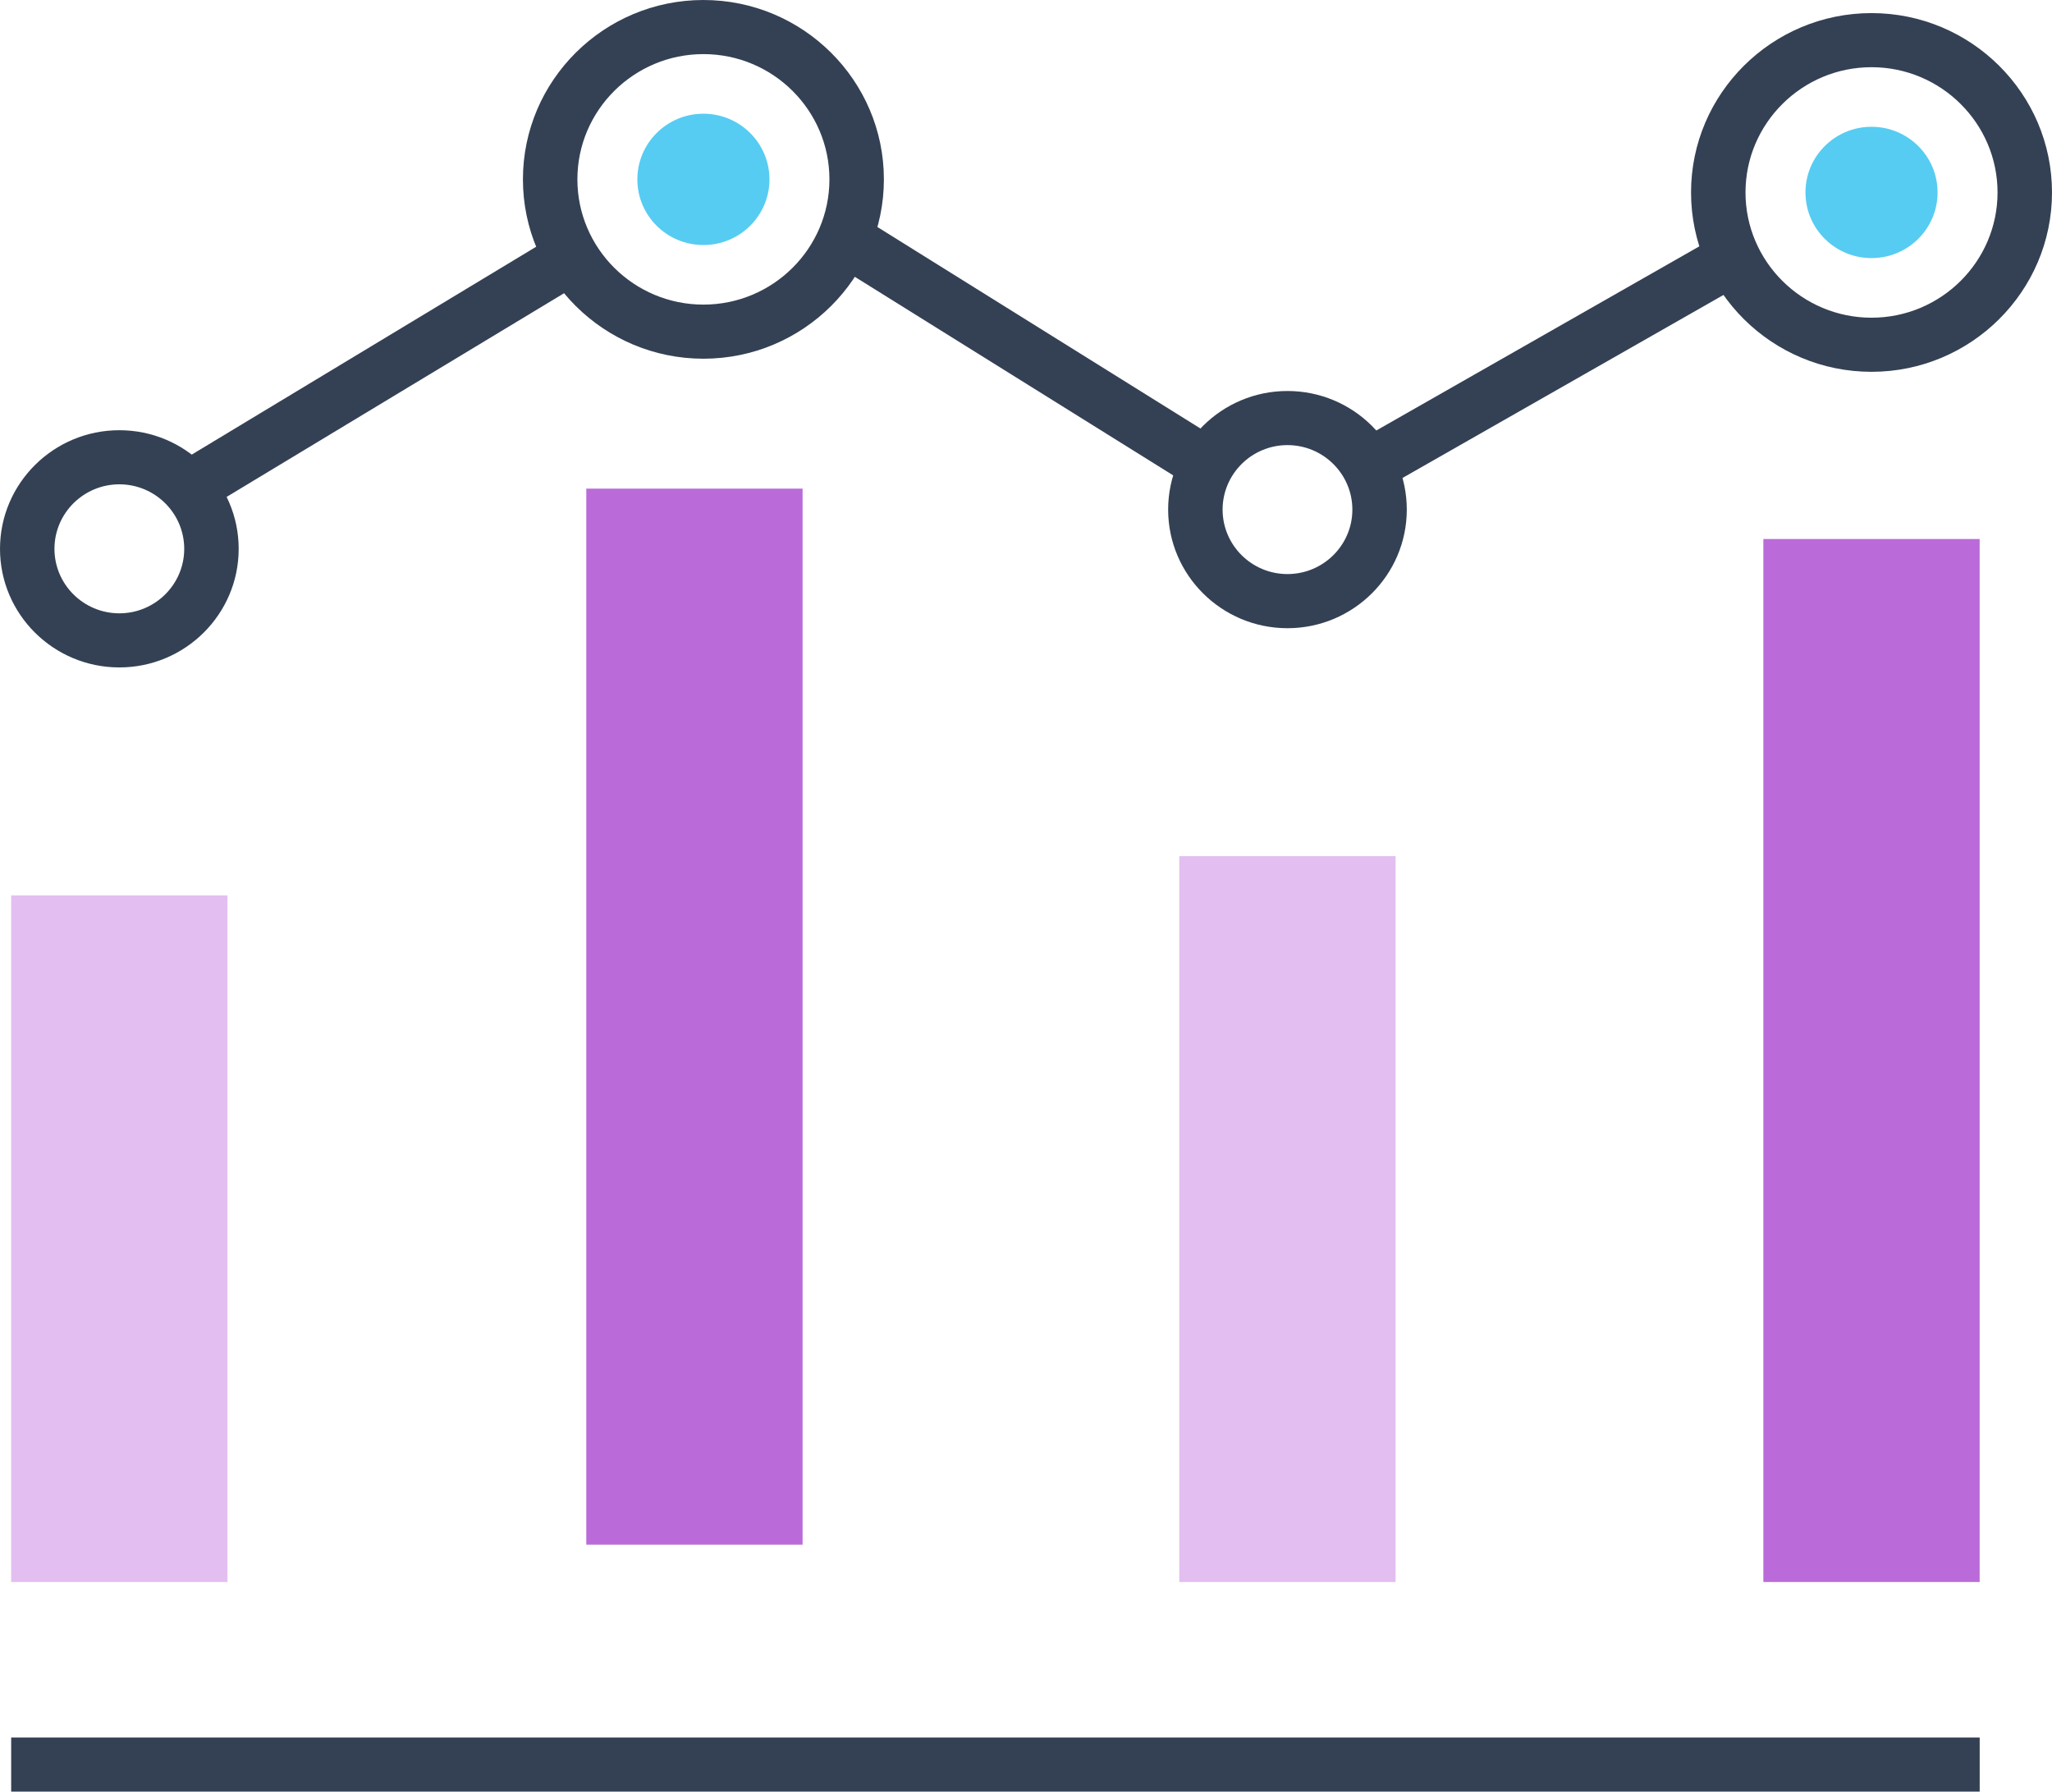 <svg width="63" height="55" viewBox="0 0 63 55" fill="none" xmlns="http://www.w3.org/2000/svg">
<path fill-rule="evenodd" clip-rule="evenodd" d="M4.056 2.016C4.056 0.903 3.148 -1.47875e-08 2.028 -1.47875e-08C0.908 -1.47875e-08 -8.84332e-07 0.903 -8.84332e-07 2.016C-8.84332e-07 3.129 0.908 4.031 2.028 4.031C3.148 4.031 4.056 3.129 4.056 2.016Z" transform="translate(19.568 3.491)" fill="#56CCF2"/>
<path fill-rule="evenodd" clip-rule="evenodd" d="M-1.86007e-09 1.661H60.437V7.43601e-07H-1.86007e-09V1.661Z" transform="translate(0.343 53.338)" fill="#344154"/>
<path fill-rule="evenodd" clip-rule="evenodd" d="M-1.86007e-09 21.078H6.641V-9.29501e-07H-1.86007e-09V21.078Z" transform="translate(0.343 27.487)" fill="#E3BEF1"/>
<path fill-rule="evenodd" clip-rule="evenodd" d="M8.50319e-07 32.018H6.641V-4.64751e-07H8.50319e-07V32.018Z" transform="translate(54.138 16.547)" fill="#BB6BD9"/>
<path fill-rule="evenodd" clip-rule="evenodd" d="M-7.14268e-07 32.419H6.641V3.8025e-07H-7.14268e-07V32.419Z" transform="translate(18 15)" fill="#BB6BD9"/>
<path fill-rule="evenodd" clip-rule="evenodd" d="M5.541 1.661C3.408 1.661 1.672 3.386 1.672 5.506C1.672 7.626 3.408 9.351 5.541 9.351C7.675 9.351 9.41 7.626 9.41 5.506C9.41 3.386 7.675 1.661 5.541 1.661ZM5.541 11.012C2.486 11.012 -2.97612e-07 8.542 -2.97612e-07 5.506C-2.97612e-07 2.47 2.486 0 5.541 0C8.596 0 11.082 2.47 11.082 5.506C11.082 8.542 8.596 11.012 5.541 11.012Z" transform="translate(16.055)" fill="#344154"/>
<path fill-rule="evenodd" clip-rule="evenodd" d="M4.056 2.016C4.056 0.903 3.148 7.60501e-09 2.028 7.60501e-09C0.908 7.60501e-09 6.80255e-07 0.903 6.80255e-07 2.016C6.80255e-07 3.129 0.908 4.031 2.028 4.031C3.148 4.031 4.056 3.129 4.056 2.016Z" transform="translate(55.431 3.892)" fill="#56CCF2"/>
<path fill-rule="evenodd" clip-rule="evenodd" d="M5.541 1.661C3.408 1.661 1.672 3.386 1.672 5.506C1.672 7.626 3.408 9.351 5.541 9.351C7.674 9.351 9.41 7.626 9.41 5.506C9.41 3.386 7.674 1.661 5.541 1.661ZM5.541 11.012C2.485 11.012 2.04077e-07 8.542 2.04077e-07 5.506C2.04077e-07 2.47 2.485 1.32031e-08 5.541 1.32031e-08C8.596 1.32031e-08 11.082 2.47 11.082 5.506C11.082 8.542 8.596 11.012 5.541 11.012Z" transform="translate(51.918 0.402)" fill="#344154"/>
<path fill-rule="evenodd" clip-rule="evenodd" d="M6.80256e-08 22.282H6.641V-8.11201e-07H6.80256e-08V22.282Z" transform="translate(36.206 26.283)" fill="#E3BEF1"/>
<path fill-rule="evenodd" clip-rule="evenodd" d="M3.663 1.661C2.565 1.661 1.672 2.55 1.672 3.641C1.672 4.733 2.565 5.62 3.663 5.62C4.762 5.62 5.656 4.733 5.656 3.641C5.656 2.55 4.762 1.661 3.663 1.661ZM3.663 7.282C1.643 7.282 1.25847e-06 5.649 1.25847e-06 3.641C1.25847e-06 1.633 1.643 4.85031e-07 3.663 4.85031e-07C5.684 4.85031e-07 7.327 1.633 7.327 3.641C7.327 5.649 5.684 7.282 3.663 7.282Z" transform="translate(35.864 12.003)" fill="#344154"/>
<path fill-rule="evenodd" clip-rule="evenodd" d="M3.664 1.661C2.565 1.661 1.672 2.55 1.672 3.642C1.672 4.733 2.565 5.621 3.664 5.621C4.762 5.621 5.656 4.733 5.656 3.642C5.656 2.55 4.762 1.661 3.664 1.661ZM3.664 7.282C1.643 7.282 0 5.649 0 3.642C0 1.634 1.643 -2.366e-07 3.664 -2.366e-07C5.684 -2.366e-07 7.328 1.634 7.328 3.642C7.328 5.649 5.684 7.282 3.664 7.282Z" transform="translate(0 13.207)" fill="#344154"/>
<path fill-rule="evenodd" clip-rule="evenodd" d="M0.868 8.523L-2.38089e-07 7.102L11.769 -5.91501e-08L12.637 1.42L0.868 8.523Z" transform="translate(5.349 7.178)" fill="#344154"/>
<path fill-rule="evenodd" clip-rule="evenodd" d="M10.768 8.122L-2.72102e-07 1.407L0.889 3.8025e-08L11.656 6.715L10.768 8.122Z" transform="translate(25.488 6.619)" fill="#344154"/>
<path fill-rule="evenodd" clip-rule="evenodd" d="M0.832 7.827L5.44204e-07 6.386L11.202 -2.40825e-07L12.034 1.441L0.832 7.827Z" transform="translate(41.6 7.203)" fill="#344154"/>
</svg>
